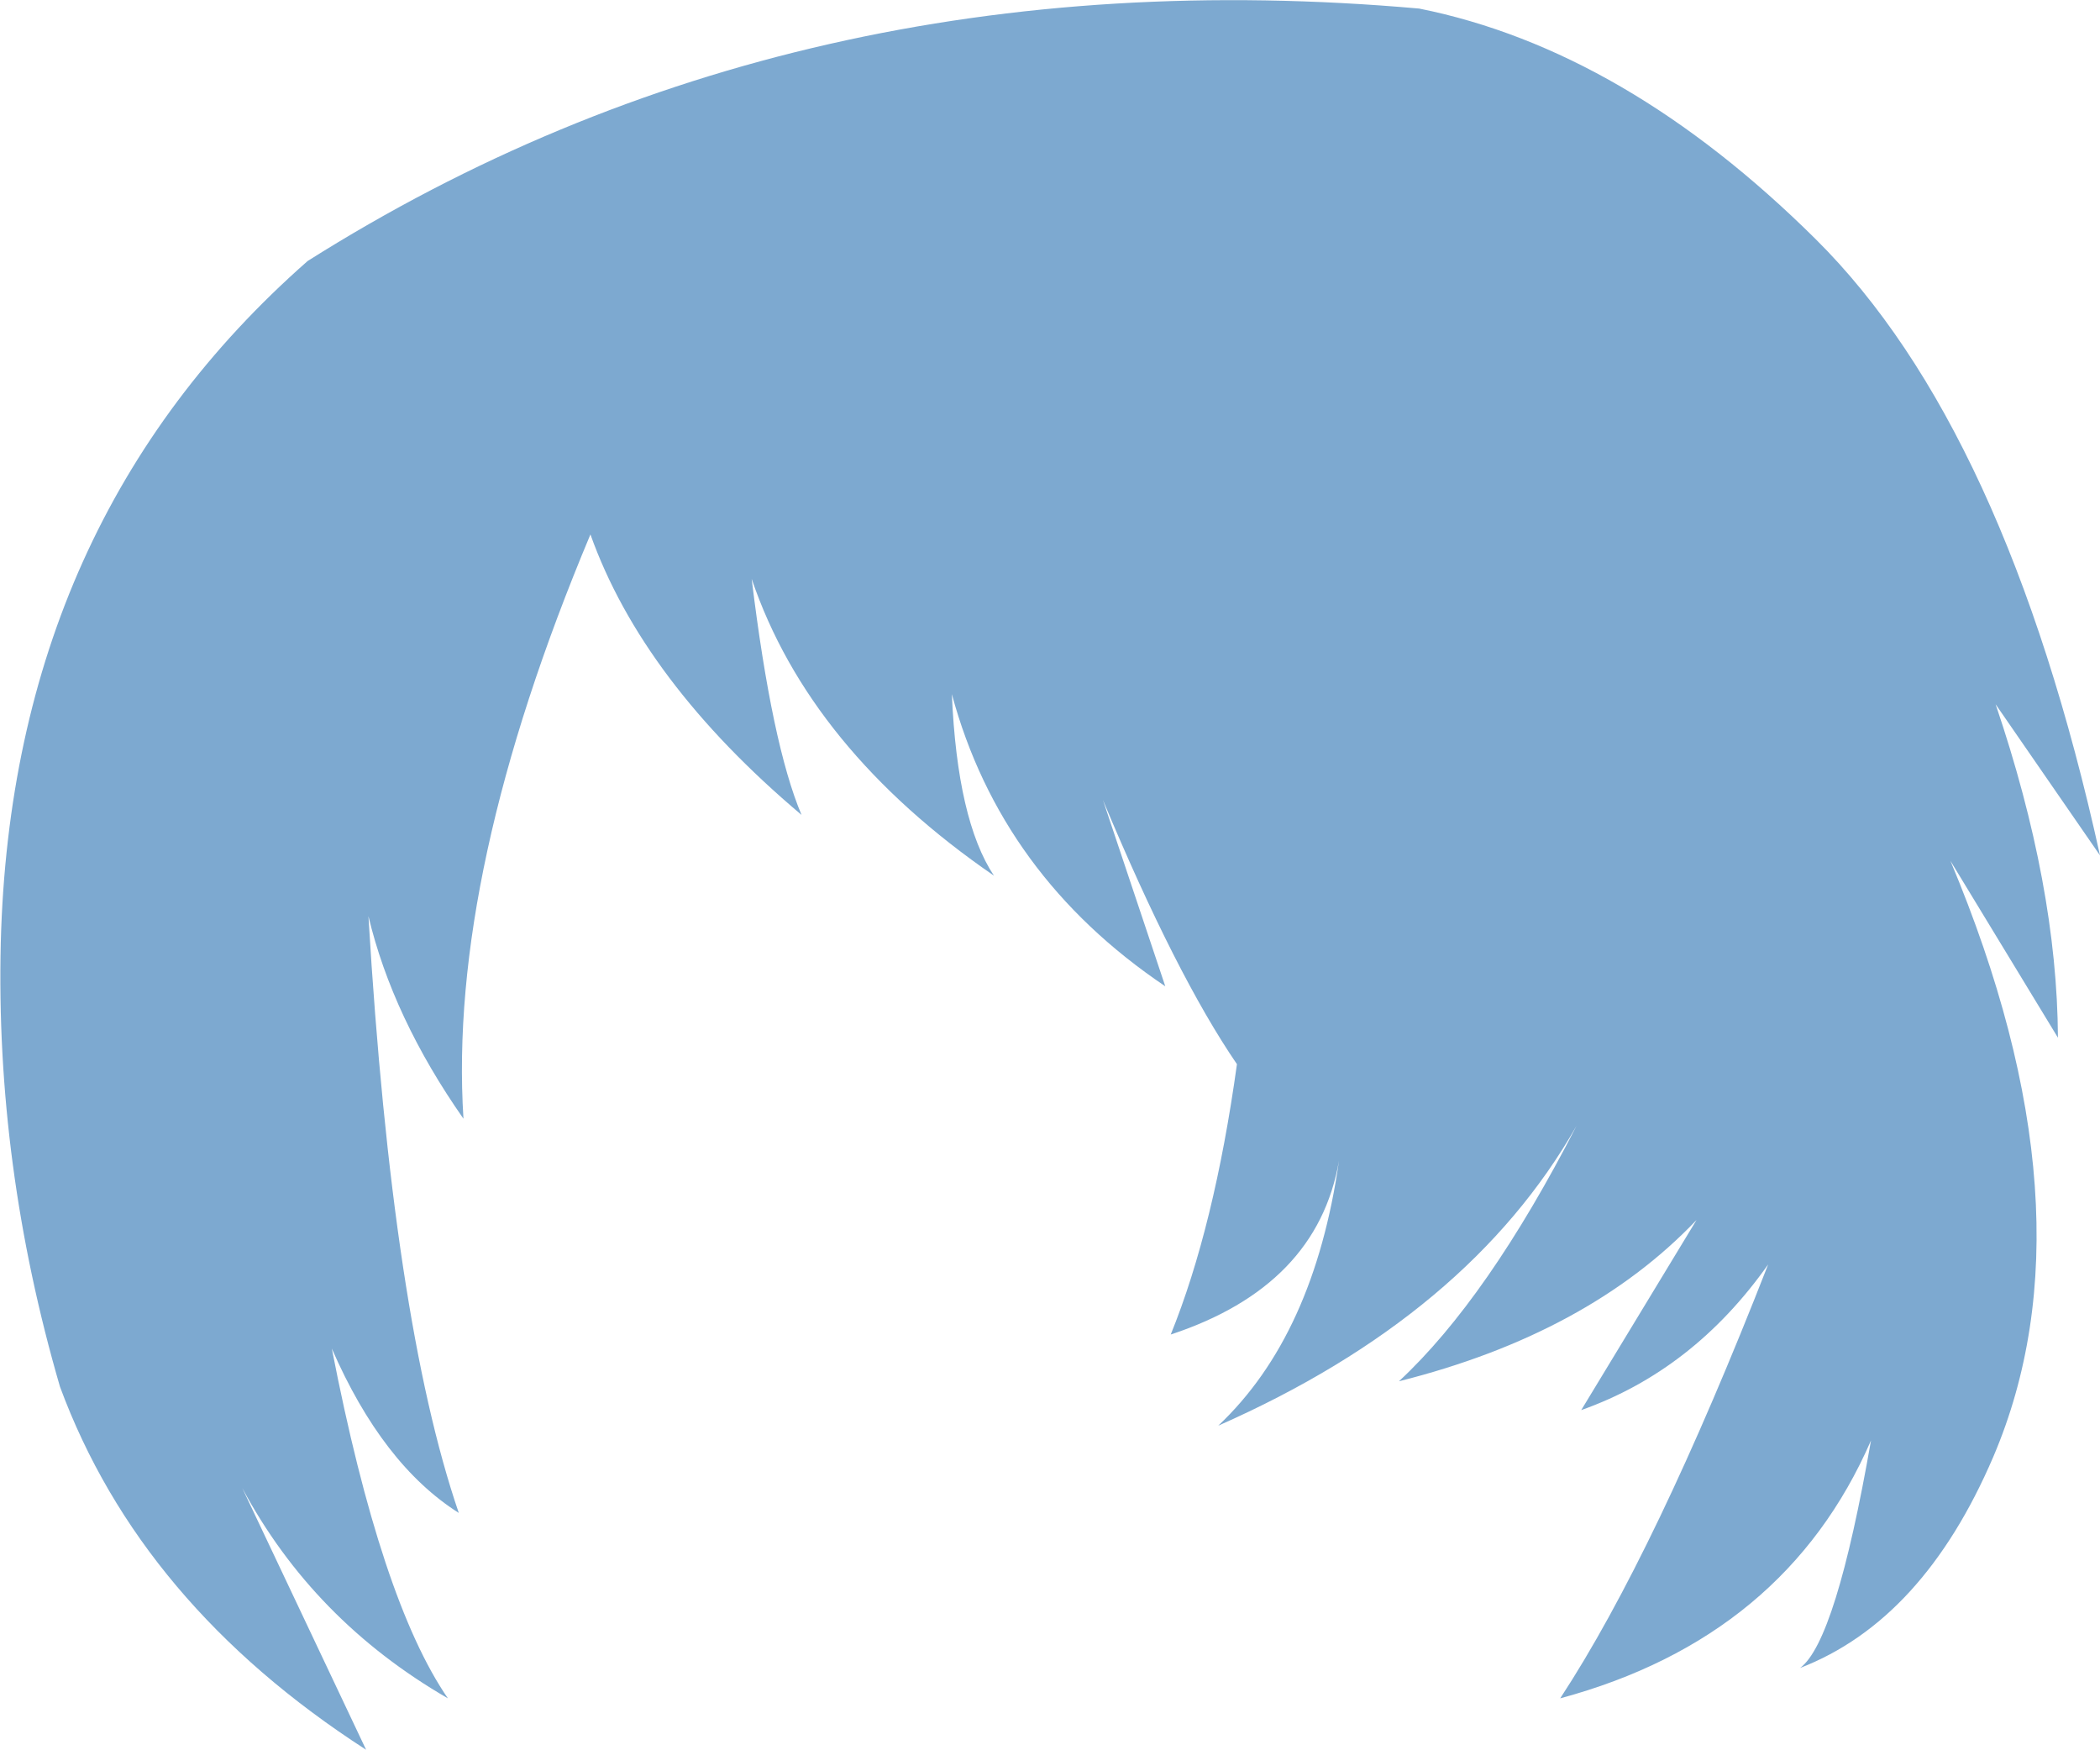 <?xml version="1.0" encoding="UTF-8" standalone="no"?>
<svg xmlns:xlink="http://www.w3.org/1999/xlink" height="112.3px" width="134.8px" xmlns="http://www.w3.org/2000/svg">
  <g transform="matrix(1.0, 0.0, 0.0, 1.0, 67.4, 56.15)">
    <path d="M23.7 -55.6 Q36.9 -52.95 49.15 -40.8 61.35 -28.7 67.4 -1.25 L60.7 -10.95 Q64.65 0.7 64.7 10.45 L57.8 -0.9 Q67.25 21.65 60.55 37.35 56.05 47.85 48.15 50.9 50.45 49.2 52.7 36.3 47.2 48.95 32.75 52.85 38.85 43.55 46.1 25.0 41.3 31.8 34.1 34.35 L41.5 22.15 Q34.55 29.45 22.4 32.5 28.1 27.2 33.8 16.1 26.9 28.25 10.8 35.35 16.95 29.55 18.55 18.35 17.15 26.4 7.75 29.5 10.55 22.6 12.0 12.15 8.1 6.45 3.4 -4.8 L7.4 7.15 Q-3.15 0.05 -6.3 -11.6 -5.95 -3.5 -3.6 0.05 -15.45 -8.1 -19.15 -19.0 -17.85 -8.35 -15.95 -3.85 -26.15 -12.45 -29.5 -21.85 -38.65 -0.05 -37.65 15.65 -42.2 9.15 -43.75 2.65 -42.2 28.55 -37.95 40.95 -42.85 37.85 -46.1 30.4 -42.95 46.6 -38.65 52.85 -47.3 47.85 -51.85 39.35 L-43.9 56.15 Q-58.4 46.8 -63.55 32.85 -67.7 18.6 -67.35 4.35 -66.65 -22.7 -47.65 -39.4 -16.35 -59.15 23.7 -55.6" fill="#7da9d0" fill-rule="evenodd" stroke="none"/>
  </g>
</svg>
